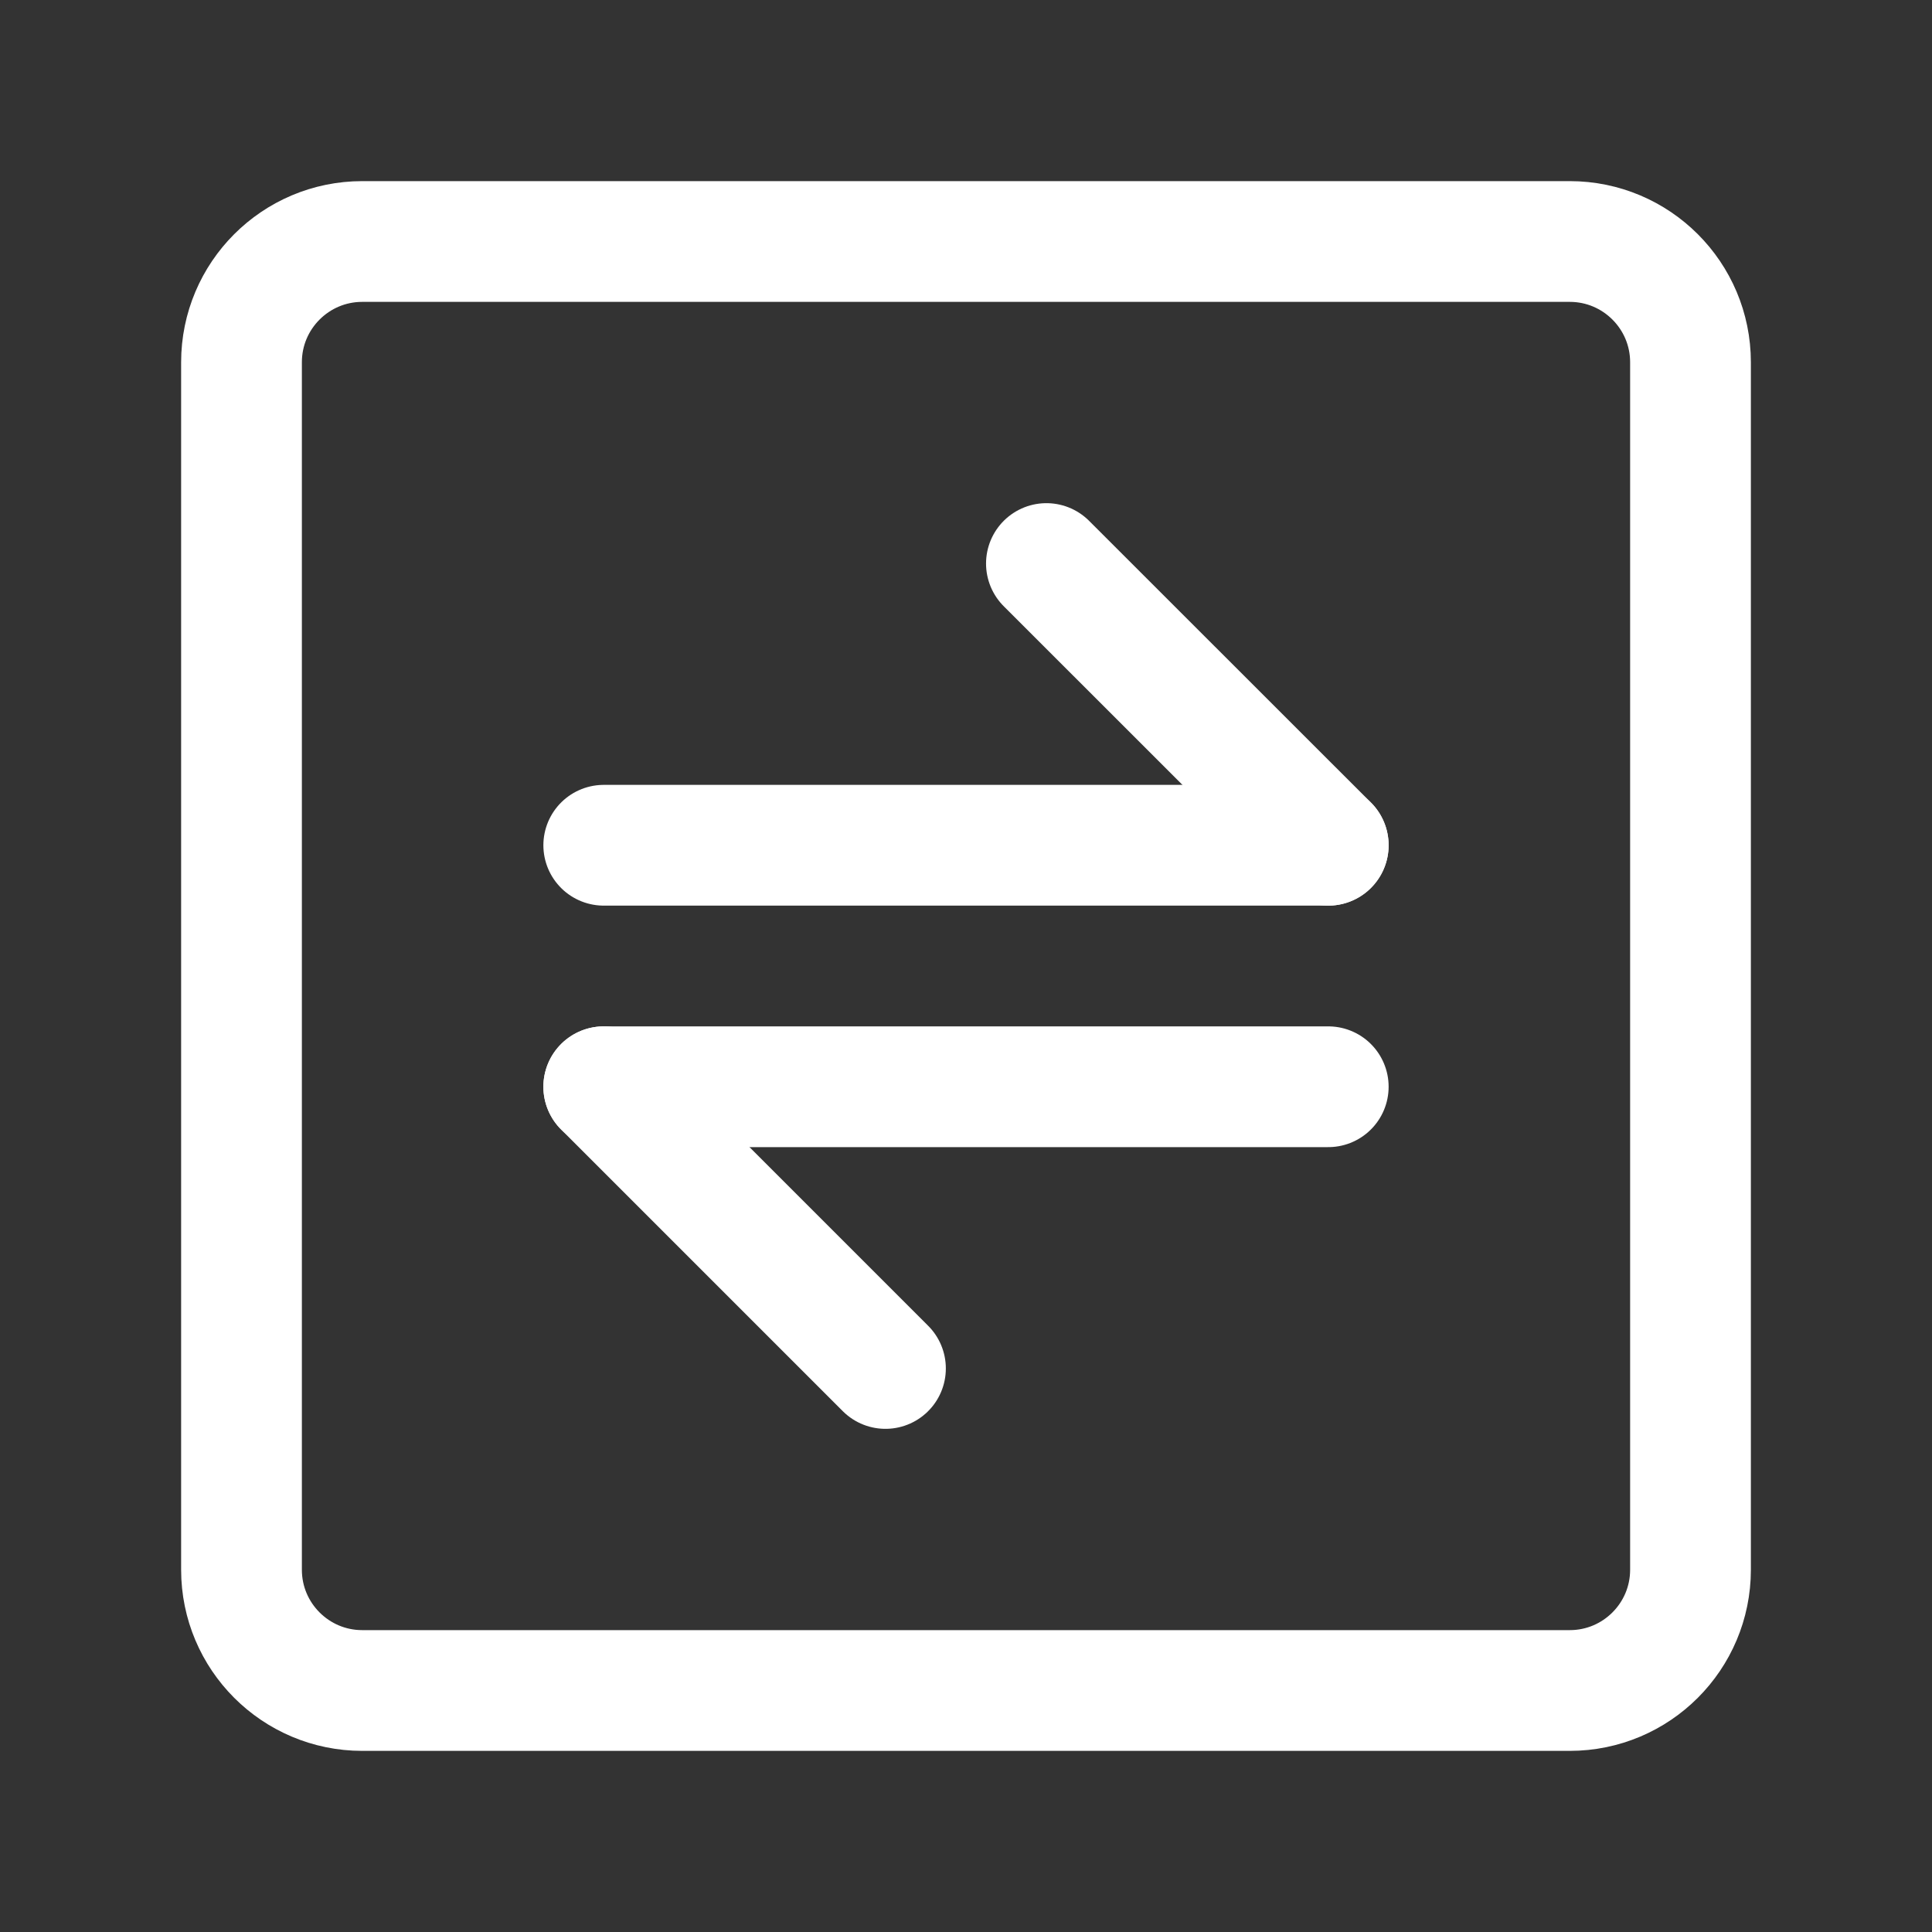 <svg width="16" height="16" viewBox="0 0 16 16" fill="none" xmlns="http://www.w3.org/2000/svg">
<rect x="0" y="0" width="16" height="16" fill="#333333" stroke="none"/>
<path d="M13 2H3C2.448 2 2 2.448 2 3V13C2 13.552 2.448 14 3 14H13C13.552 14 14 13.552 14 13V3C14 2.448 13.552 2 13 2Z" stroke="white" stroke-linecap="round" stroke-linejoin="round"/>
<path d="M5 7H11" stroke="white" stroke-linecap="round" stroke-linejoin="round"/>
<path d="M5 9H11" stroke="white" stroke-linecap="round" stroke-linejoin="round"/>
<path d="M11 7L8.666 4.667" stroke="white" stroke-linecap="round" stroke-linejoin="round"/>
<path d="M7.333 11.333L5 9" stroke="white" stroke-linecap="round" stroke-linejoin="round"/>
</svg>
